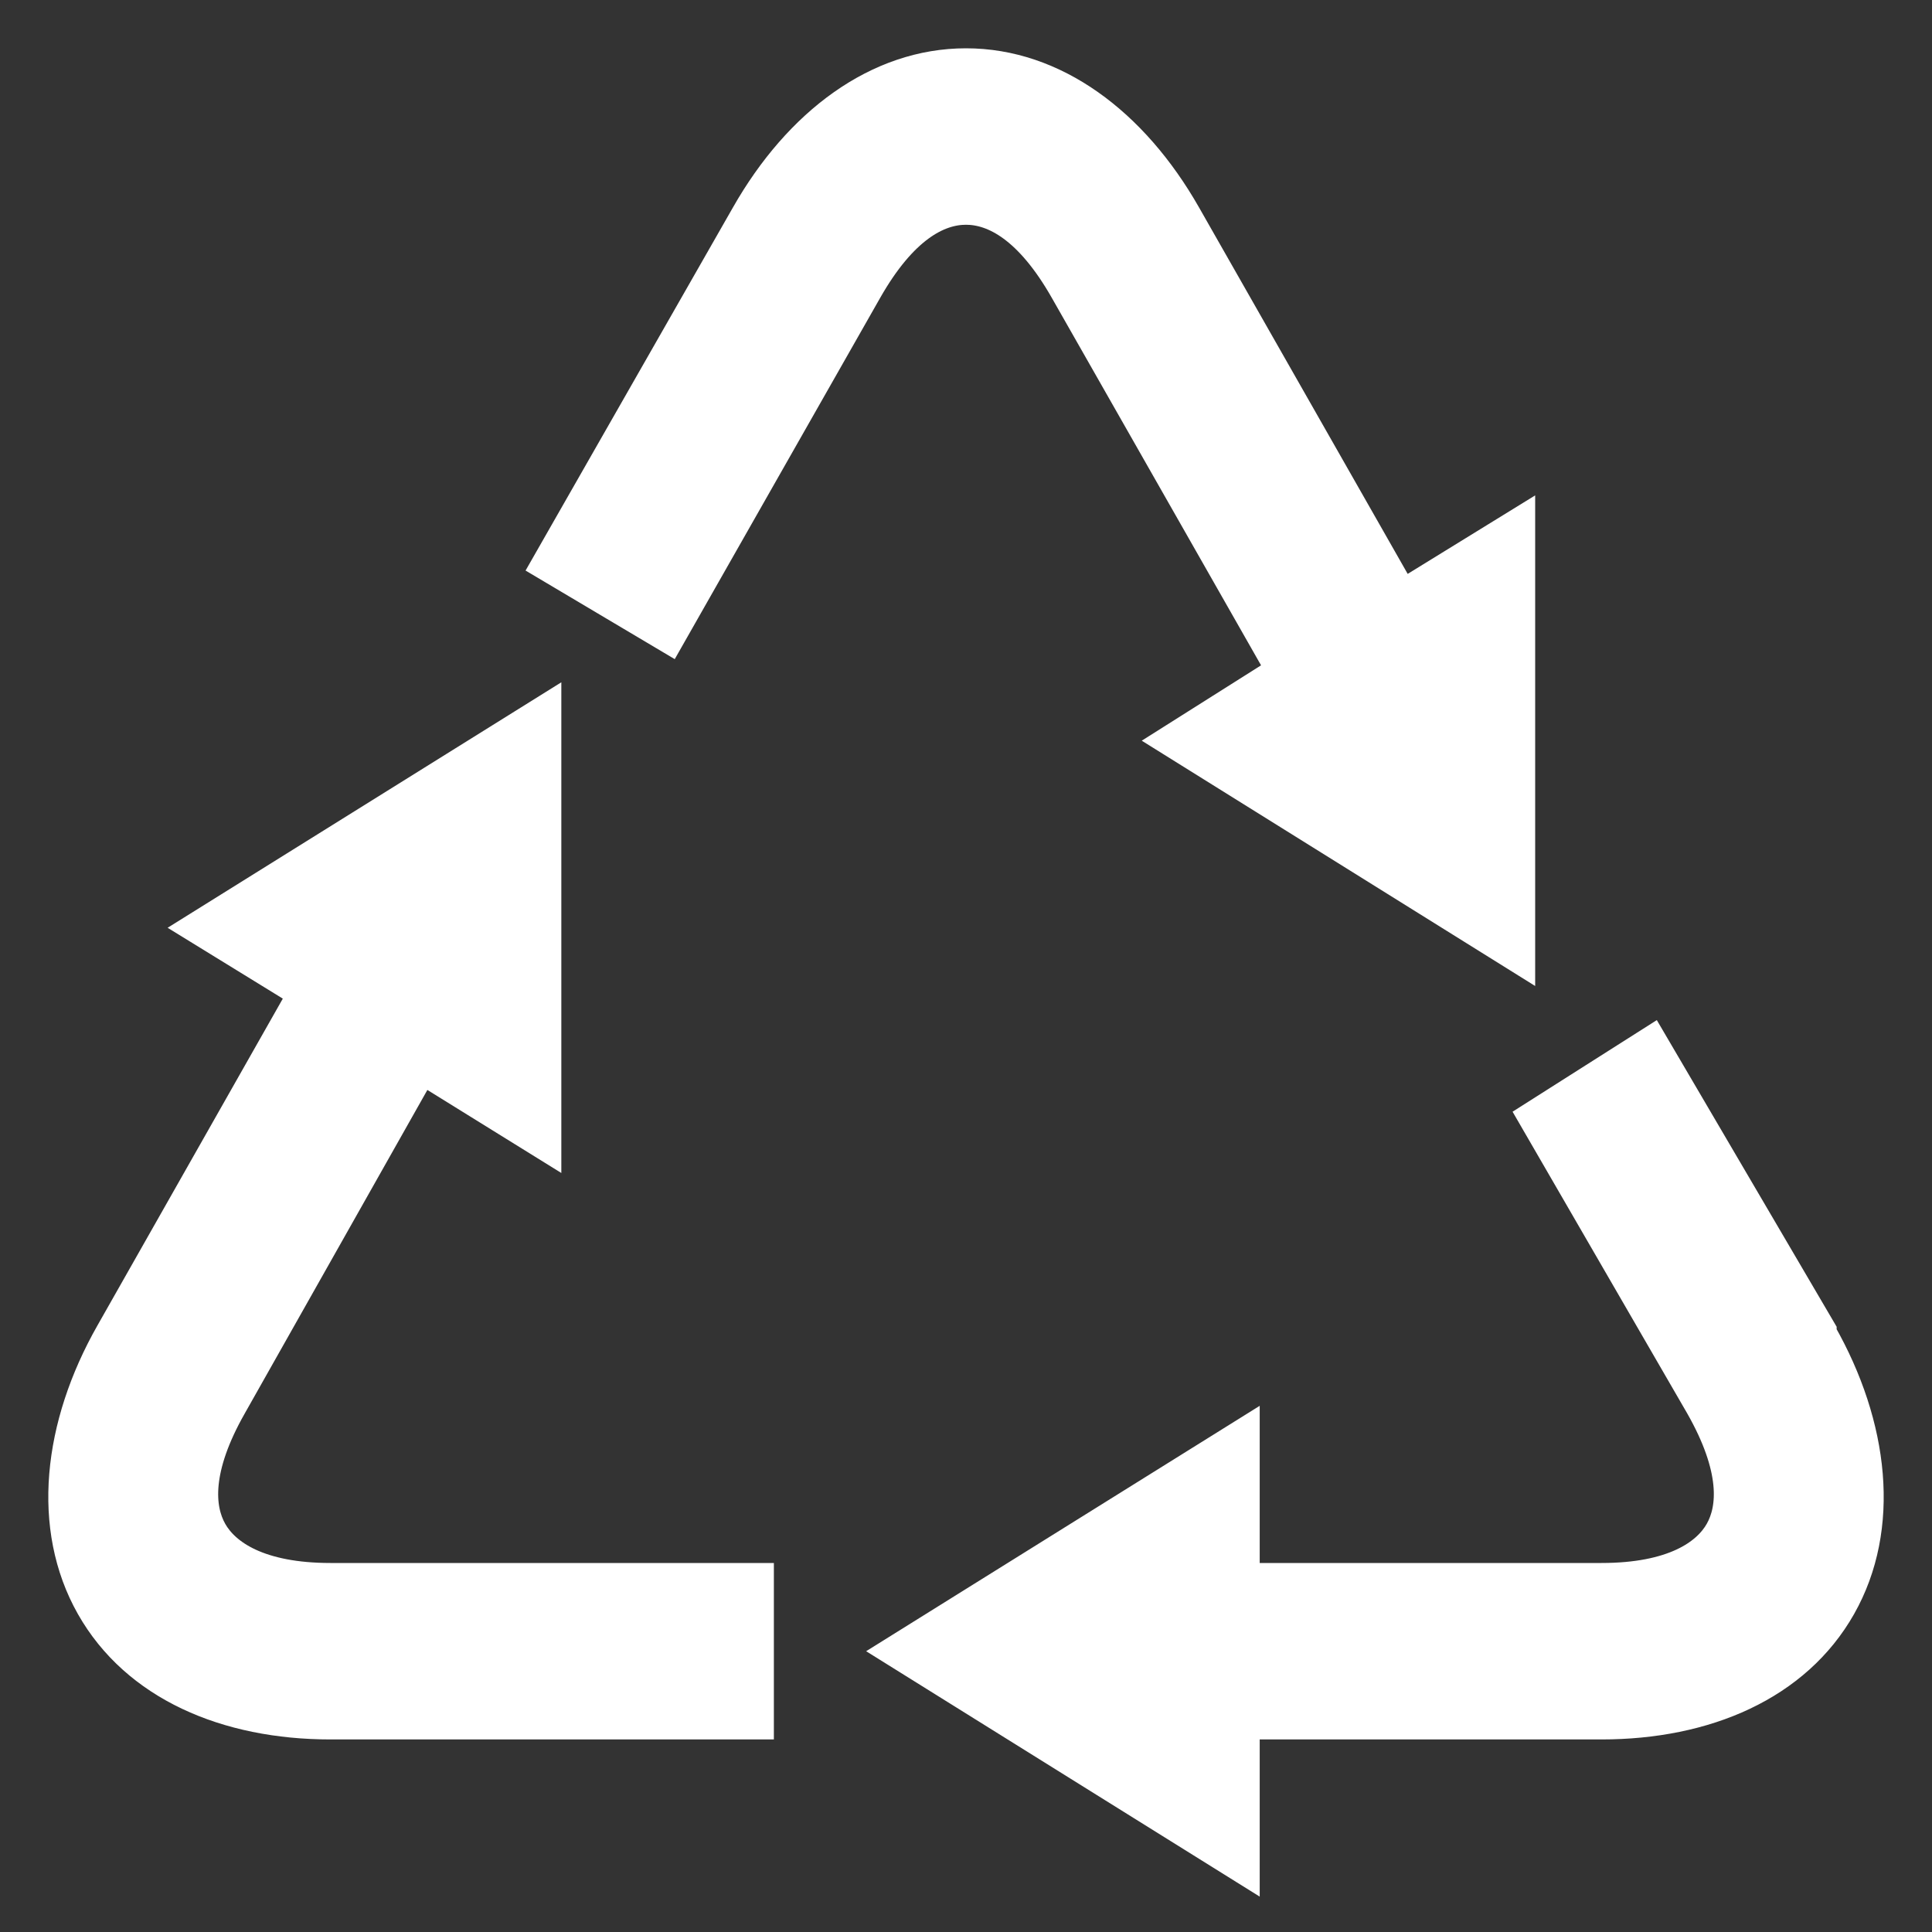 <svg xmlns="http://www.w3.org/2000/svg" xmlns:xlink="http://www.w3.org/1999/xlink" width="90" height="90" viewBox="0 0 90 90" version="1.1">
    <rect x="0" y="0" width="90" height="90" fill="#333333" stroke="none"/>
    <title>recycling copy</title>
    <g id="recycling-copy" stroke="none" stroke-width="1" fill="none" fill-rule="evenodd">
        <path d="M45,3 C40.911,3 37.241,5.736 34.795,10.035 L25.5,26.31 L31.158,29.67 L40.352,13.5 C42.012,10.582 43.678,9.72 45,9.72 C46.322,9.72 47.987,10.582 49.647,13.5 L59.751,31.245 L54.598,34.5 L70.764,44.58 L70.764,24.42 L65.308,27.78 L55.204,10.035 C52.758,5.736 49.088,3 45,3 Z M25.399,33.135 L9.233,43.215 L14.184,46.26 L5.192,62.115 C2.748,66.413 2.209,71.158 4.282,74.82 C6.356,78.482 10.552,80.28 15.396,80.28 L35.3,80.28 L35.3,73.56 L15.396,73.56 C12.048,73.56 10.46,72.451 9.839,71.355 C9.219,70.259 9.089,68.394 10.749,65.475 L19.64,49.725 L25.399,53.295 L25.399,33.135 Z M76.927,48.57 L71.471,52.035 L79.251,65.475 C80.911,68.396 80.781,70.259 80.16,71.355 C79.539,72.451 77.952,73.56 74.603,73.56 L57.932,73.56 L57.932,66.84 L41.766,76.92 L57.932,87 L57.932,80.28 L74.603,80.28 C79.447,80.28 83.643,78.482 85.717,74.82 C87.791,71.158 87.253,66.415 84.808,62.115 L84.808,62.01 L76.927,48.57 Z" id="icon-recycling" stroke="#FFFFFF" stroke-width="1.5" fill="#FFFFFF"/>
    </g>
</svg>